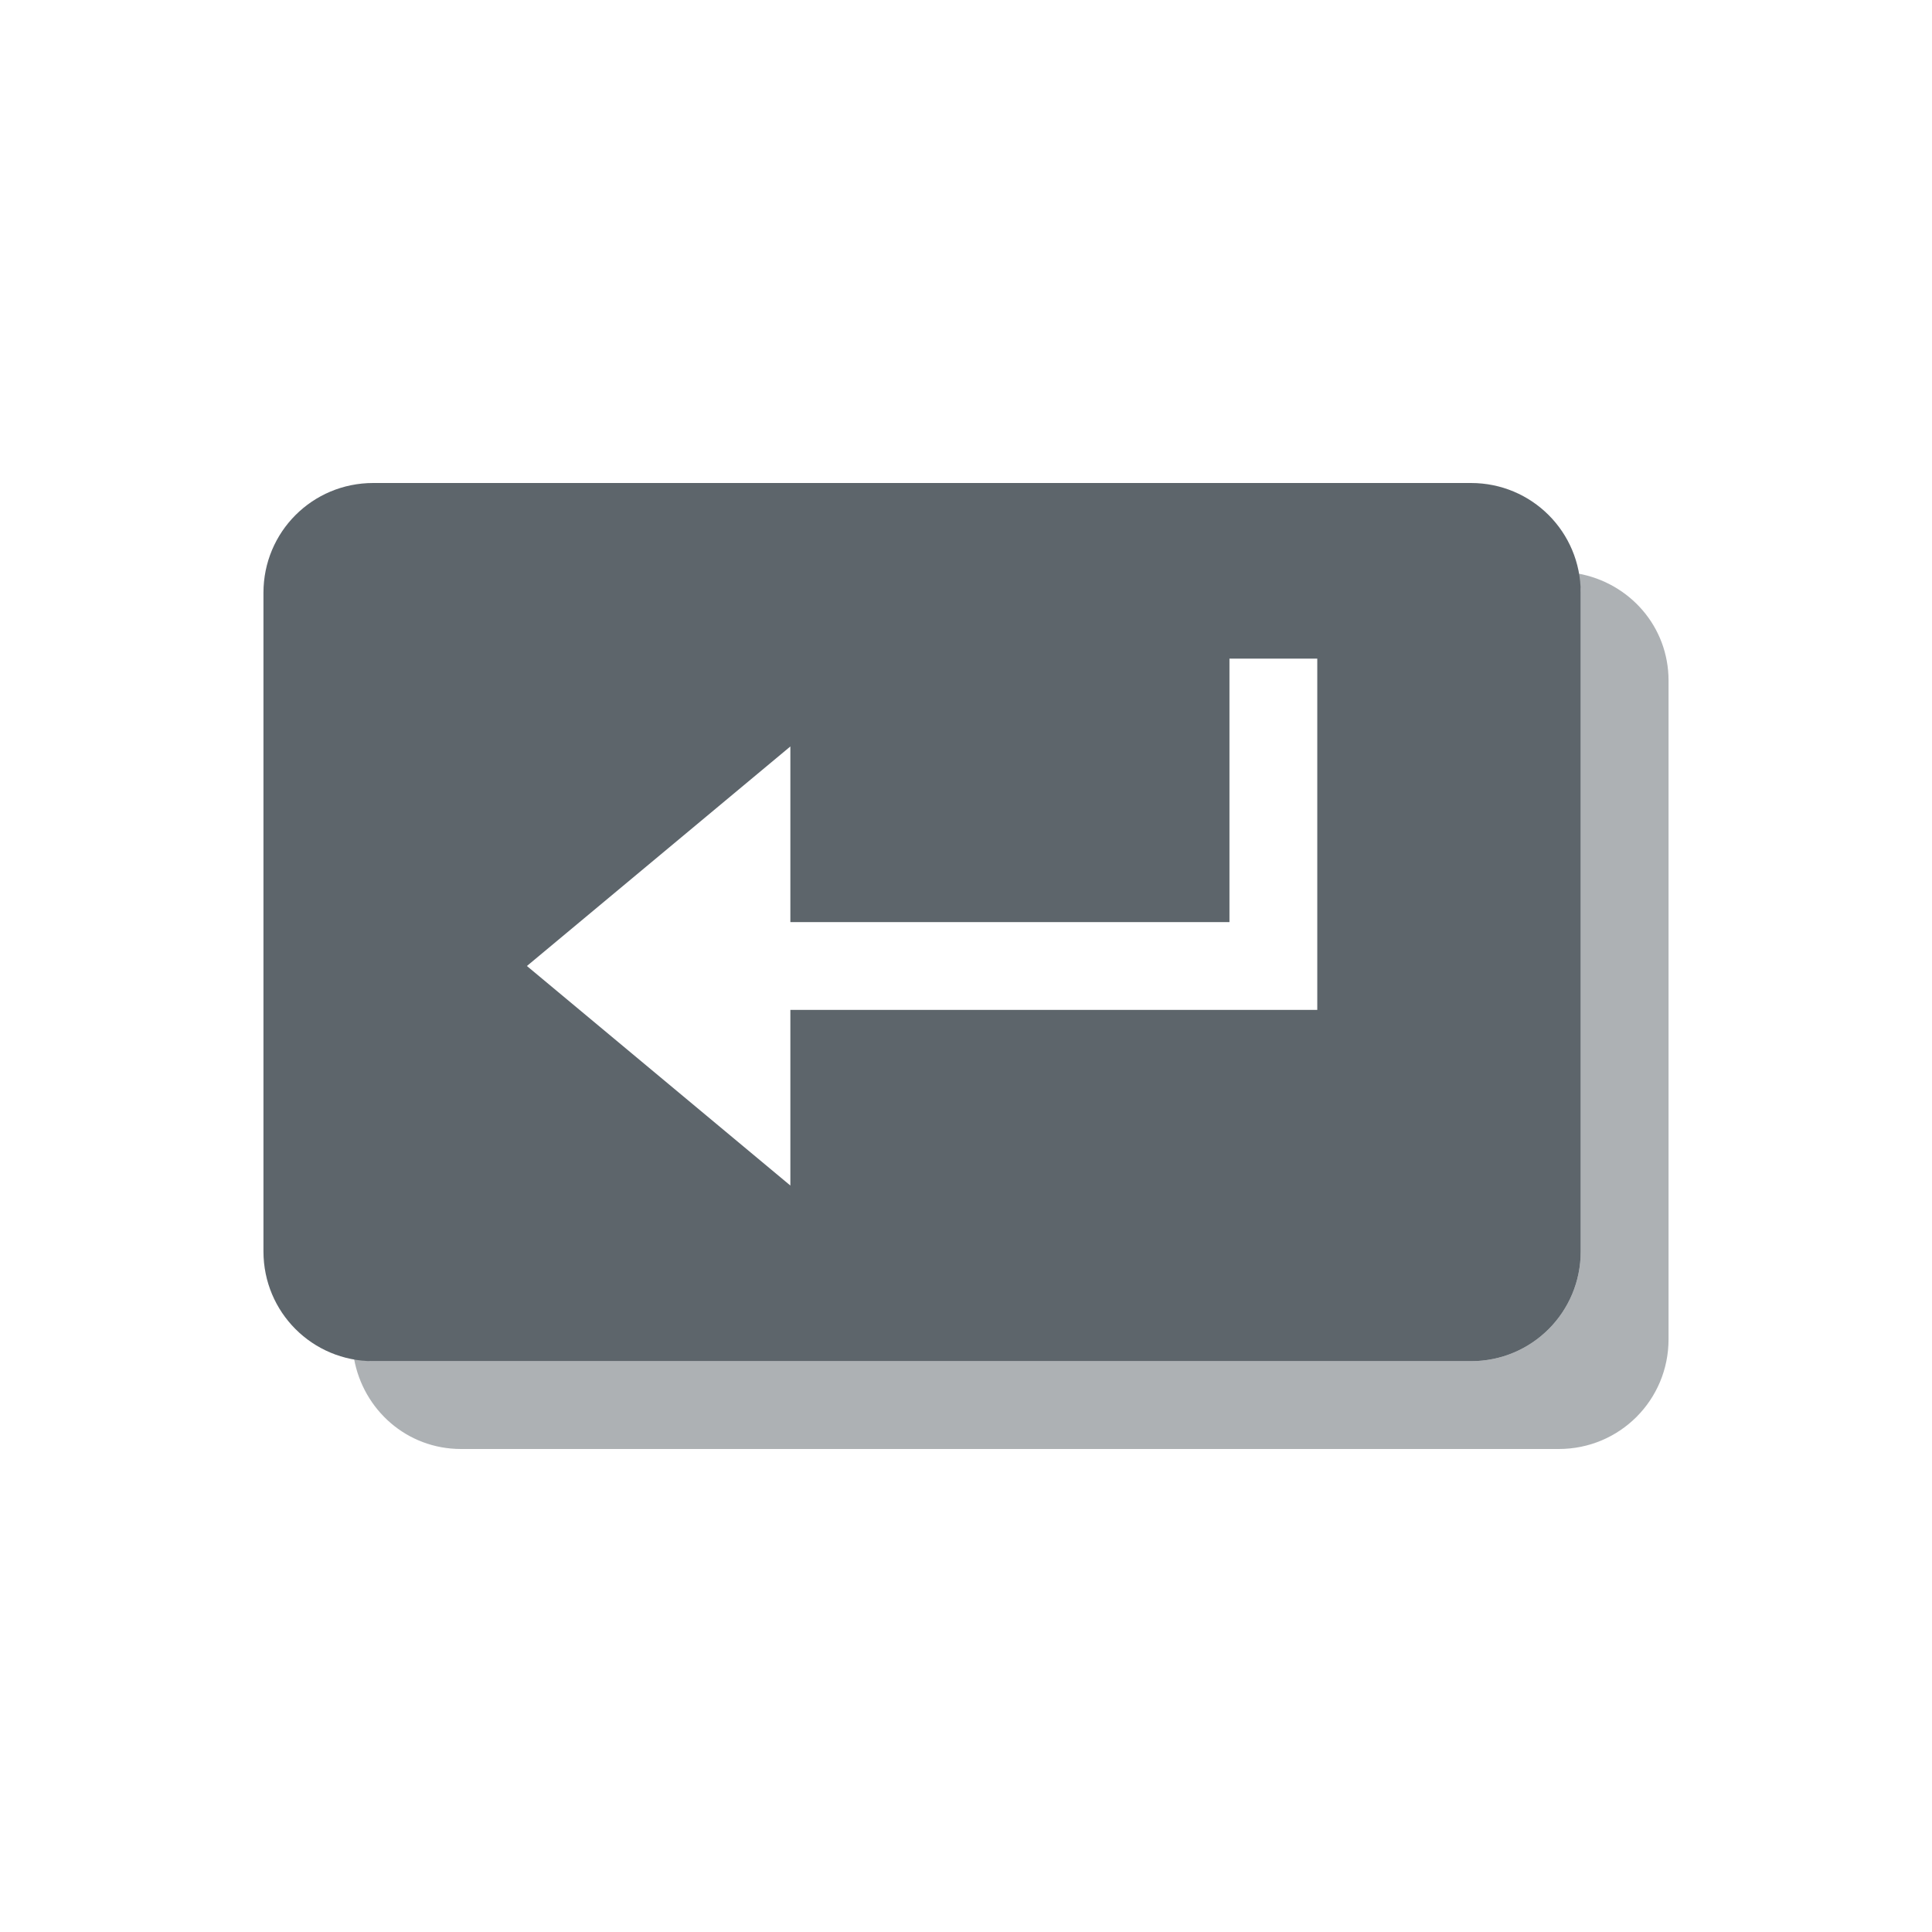<svg xmlns="http://www.w3.org/2000/svg" viewBox="0 0 22 22"><defs id="defs3051"><style id="current-color-scheme" type="text/css">.ColorScheme-Text{color:#5d656b}</style></defs><path style="fill:currentColor;fill-opacity:.5;stroke:none" d="M 17.969 6.531 C 17.982 6.603 18 6.674 18 6.75 L 18 14.25 C 18 14.943 17.443 15.5 16.75 15.5 L 4.25 15.5 C 4.174 15.5 4.103 15.482 4.031 15.469 C 4.136 16.054 4.633 16.5 5.25 16.5 L 17.75 16.5 C 18.443 16.5 19 15.943 19 15.25 L 19 7.75 C 19 7.133 18.554 6.636 17.969 6.531 z" class="ColorScheme-Text"/><path style="fill:currentColor;fill-opacity:1;stroke:none" d="M 4.25 5.5 C 3.557 5.5 3 6.057 3 6.75 L 3 14.25 C 3 14.943 3.557 15.5 4.25 15.5 L 16.75 15.5 C 17.443 15.5 18 14.943 18 14.25 L 18 6.75 C 18 6.057 17.443 5.5 16.75 5.5 L 4.25 5.5 z M 14 7.5 L 15 7.5 L 15 11.5 L 14 11.5 L 9 11.5 L 9 13.5 L 6 11 L 9 8.5 L 9 10.5 L 12 10.5 L 13 10.5 L 14 10.5 L 14 7.5 z" class="ColorScheme-Text"/></svg>